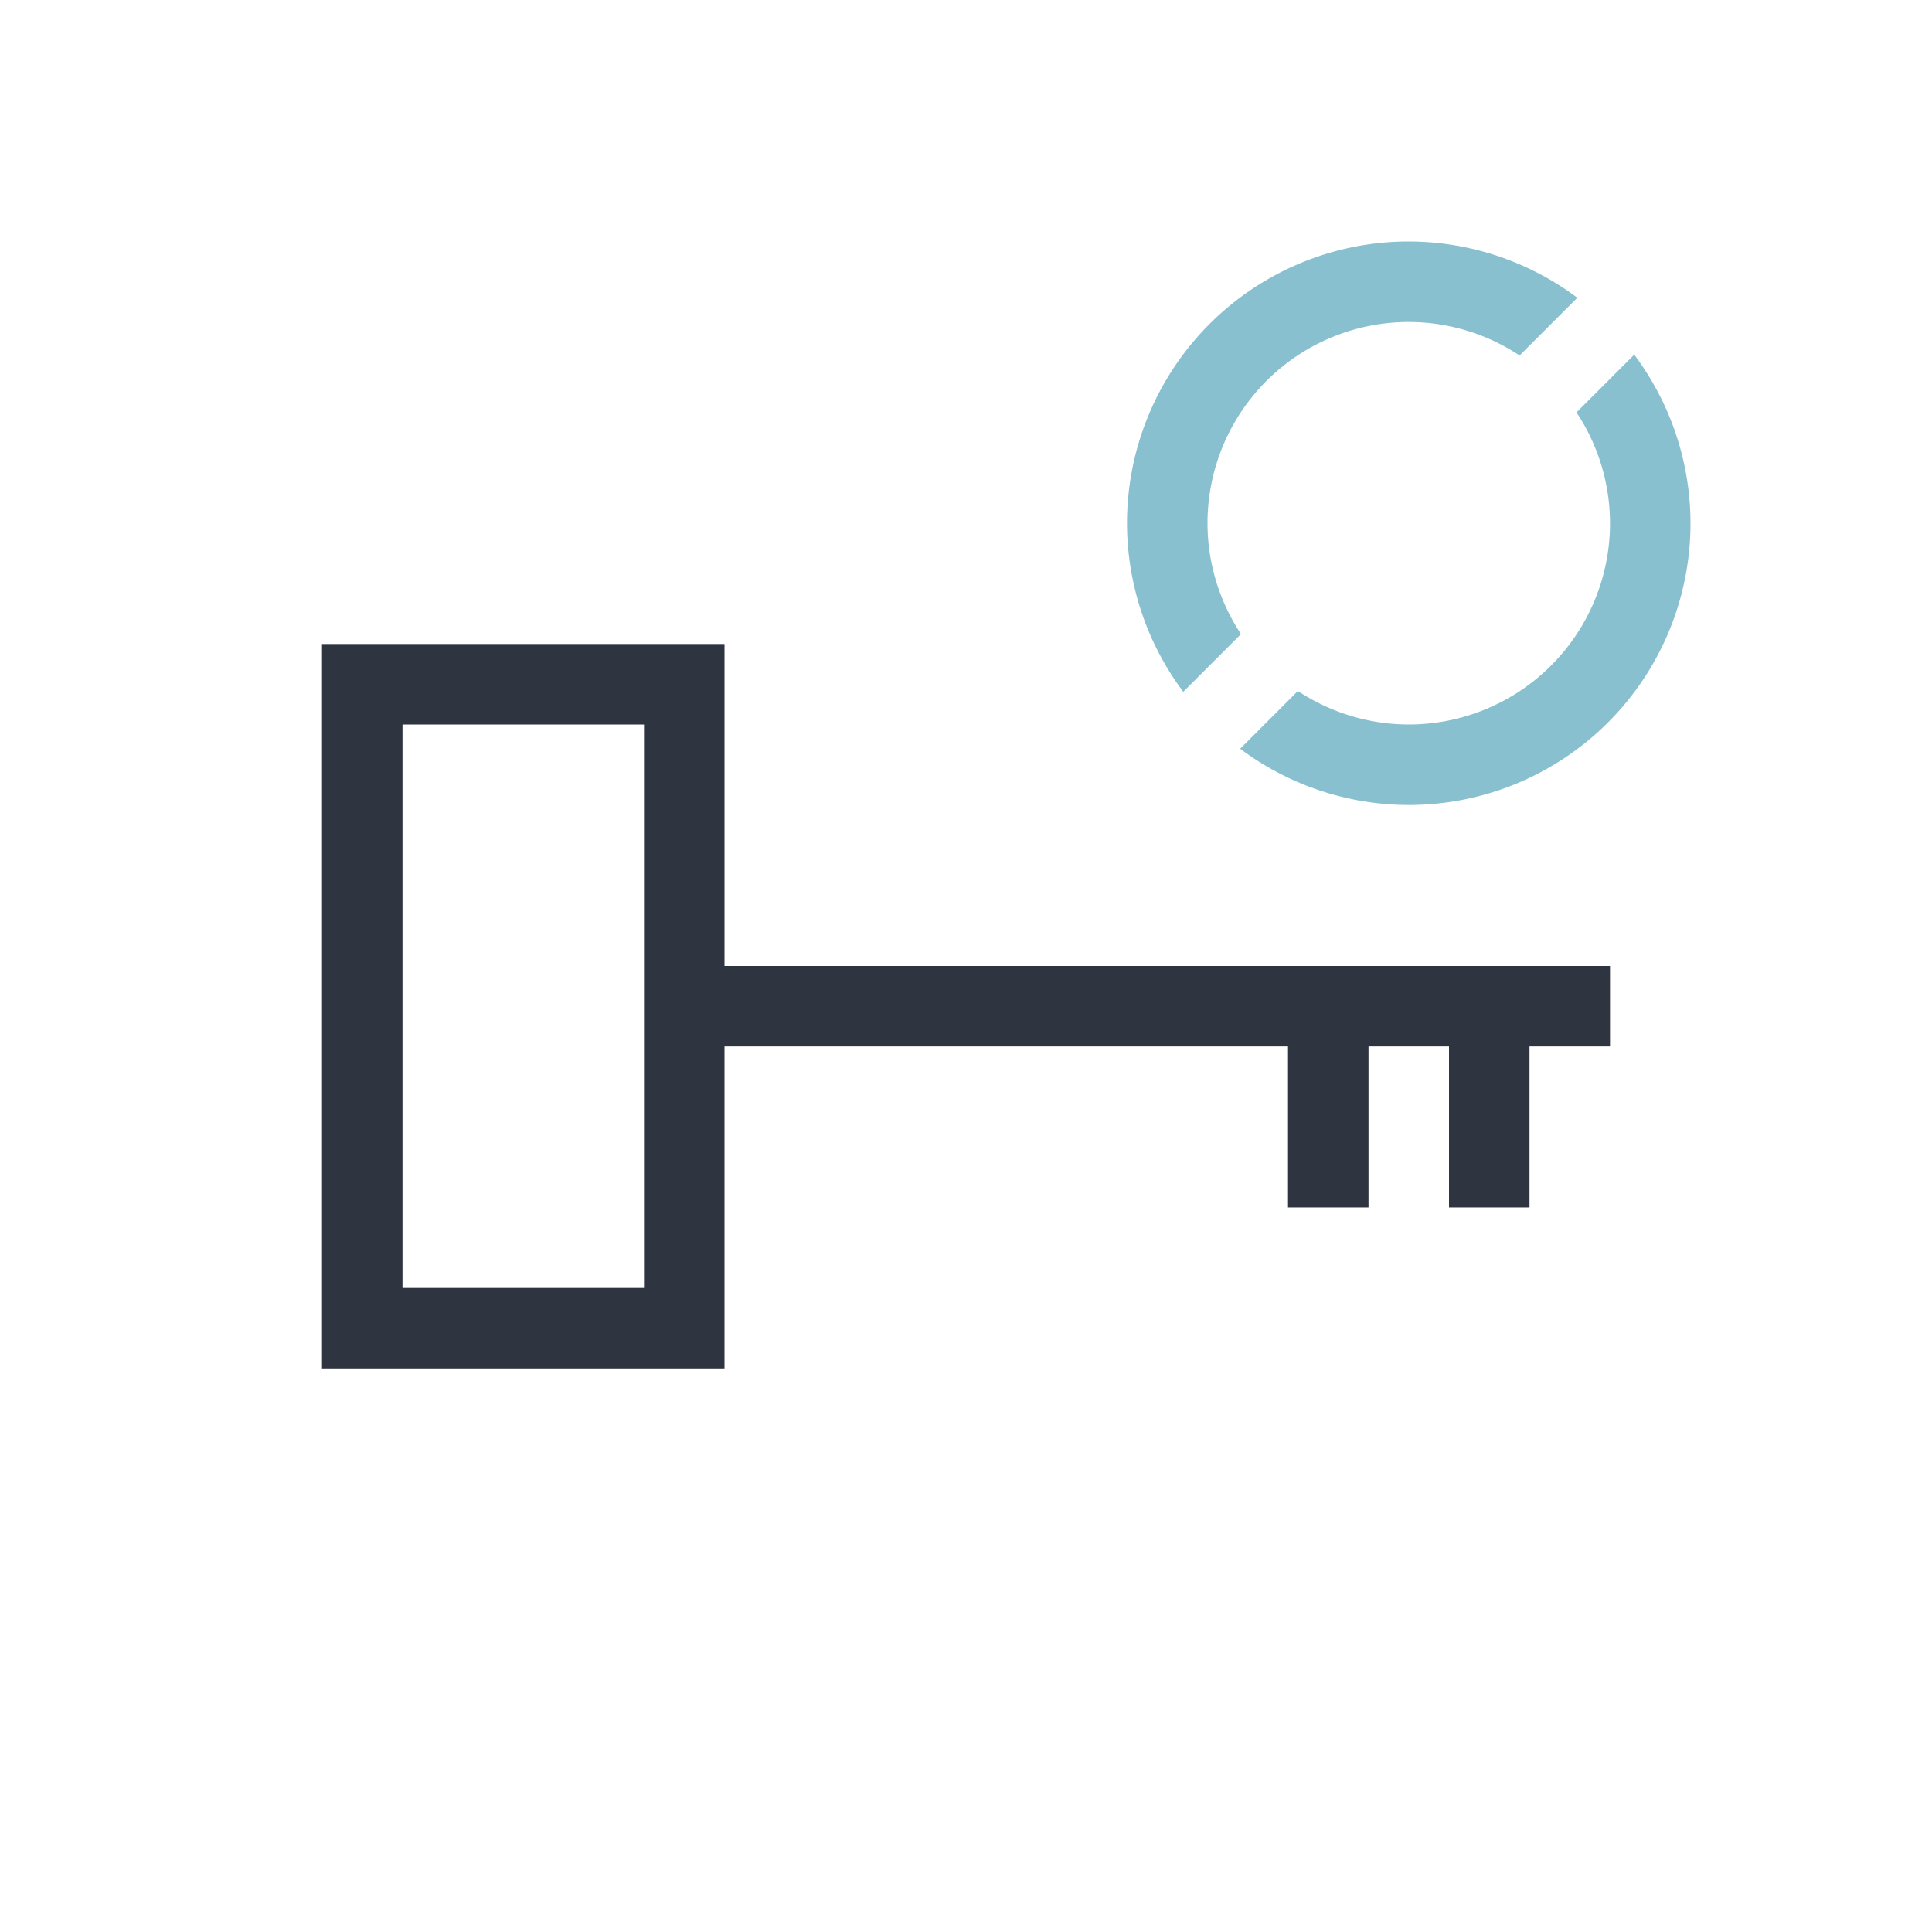 <svg viewBox="0 0 24 24" xmlns="http://www.w3.org/2000/svg">
 <defs>
  <style id="current-color-scheme" type="text/css">
   .ColorScheme-Text { color:#2e3440; } .ColorScheme-Highlight { color:#88c0d0; } .ColorScheme-NeutralText { color:#d08770; } .ColorScheme-PositiveText { color:#a3be8c; } .ColorScheme-NegativeText { color:#bf616a; }
  </style>
 </defs>
 <path class="ColorScheme-Text" d="m4 8v9h5v-4h7v2h1v-2h1v2h1v-2h1v-1h-11v-4h-5zm1 1h3v7h-3v-7z" fill="currentColor"/>
 <path class="ColorScheme-Highlight" d="m17.5 3a3.5 3.5 0 0 0-3.5 3.5 3.5 3.5 0 0 0 0.699 2.094l0.717-0.717a2.5 2.5 0 0 1-0.416-1.377 2.5 2.5 0 0 1 2.5-2.5 2.5 2.5 0 0 1 1.377 0.416l0.717-0.717a3.5 3.5 0 0 0-2.094-0.699zm2.801 1.406-0.717 0.717a2.5 2.5 0 0 1 0.416 1.377 2.5 2.5 0 0 1-2.5 2.5 2.5 2.5 0 0 1-1.377-0.416l-0.717 0.717a3.5 3.5 0 0 0 2.094 0.699 3.5 3.5 0 0 0 3.5-3.5 3.5 3.5 0 0 0-0.699-2.094z" fill="currentColor"/>
</svg>
